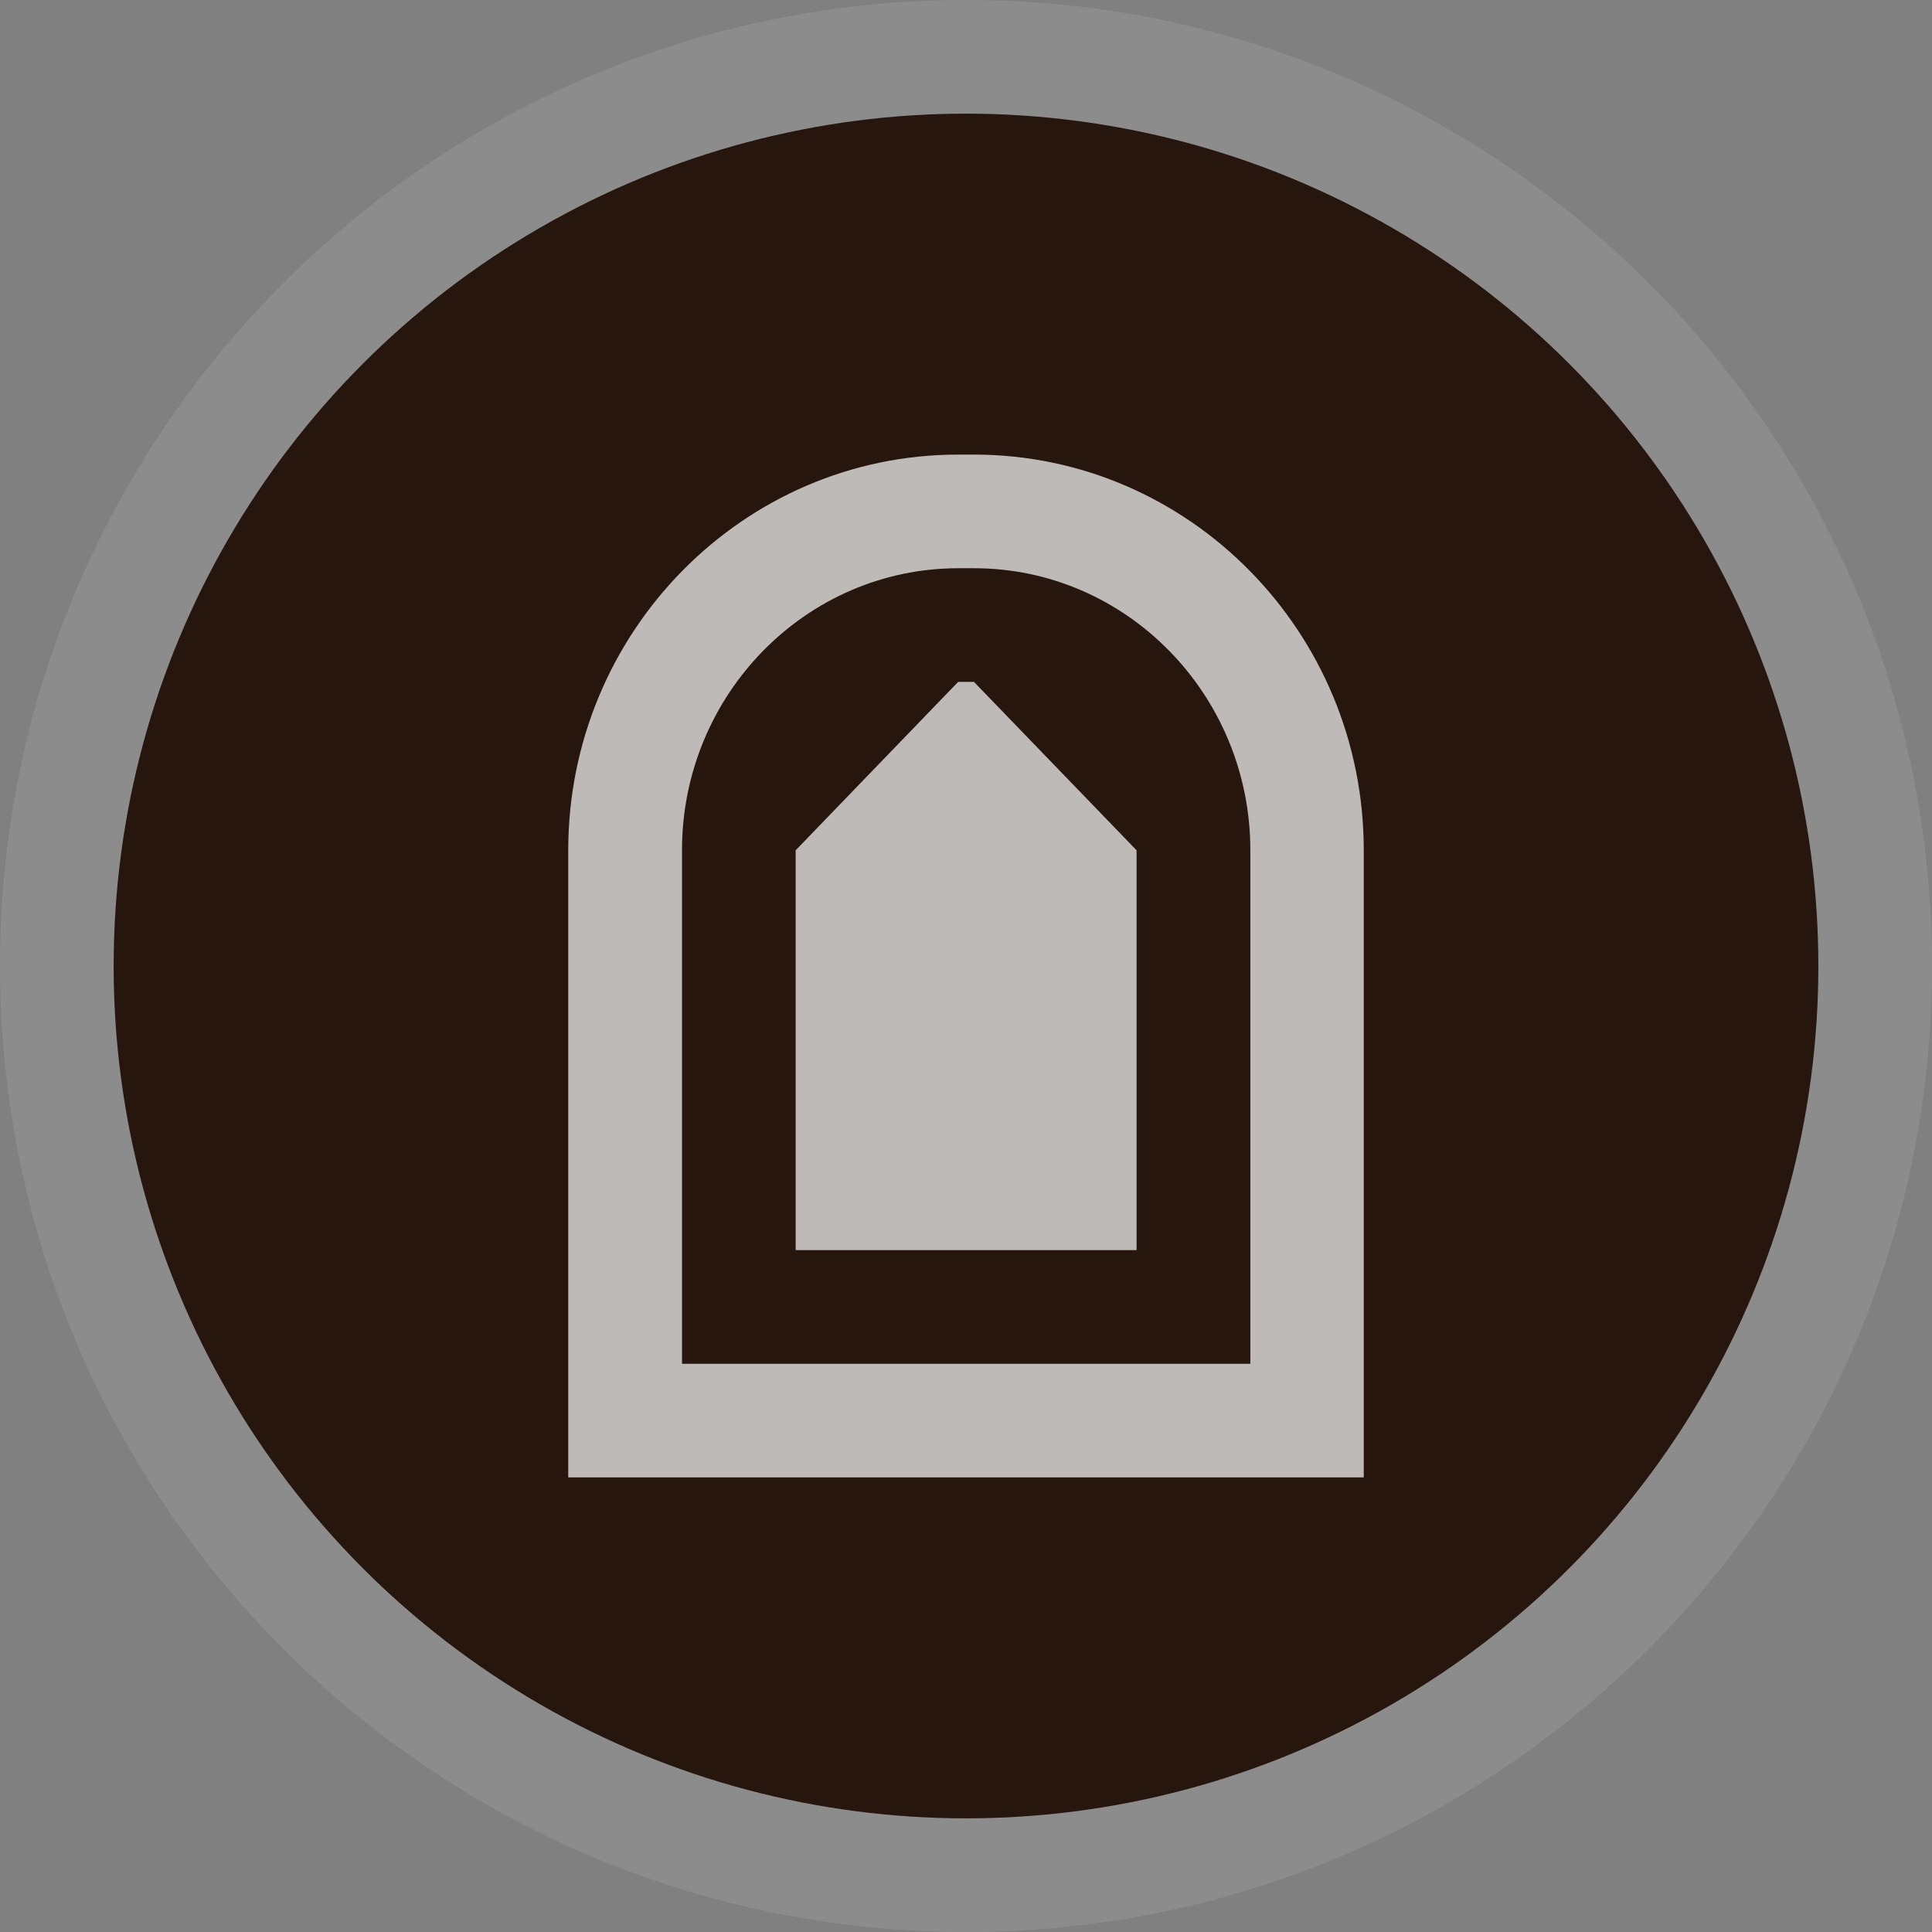 <?xml version="1.0" encoding="UTF-8"?>
<svg width="17px" height="17px" viewBox="0 0 17 17" version="1.1" xmlns="http://www.w3.org/2000/svg" xmlns:xlink="http://www.w3.org/1999/xlink">
    <rect x="0" y="0" width="17" height="17" fill="#808080" stroke="none"/>
    <!-- Generator: Sketch 39.1 (31720) - http://www.bohemiancoding.com/sketch -->
    <title>tomb-s</title>
    <desc>Created with Sketch.</desc>
    <defs></defs>
    <g id="POI-Night" stroke="none" stroke-width="1" fill="none" fill-rule="evenodd">
        <g id="Artboard-1" transform="translate(-387, -1216)">
            <g id="tomb-s" transform="translate(387, 1216)">
                <path d="M8.5,17 C3.812,17 0,13.188 0,8.5 C0,3.812 3.812,0 8.5,0 C13.188,0 17,3.812 17,8.5 C17,13.188 13.188,17 8.5,17 L8.5,17 Z" id="Shape" fill-opacity="0.1" fill="#FFFFFF"></path>
                <ellipse id="Oval" fill="#26160D" cx="8.5" cy="8.5" rx="7.5" ry="7.5"></ellipse>
                <path d="M8.57,6 L8.431,6 L7.001,7.482 L7.001,11 L10.001,11 L10.001,7.482 L8.57,6 L8.57,6 Z M8.57,4 L8.431,4 C6.538,4 5,5.562 5,7.482 L5,13 L12,13 L12,7.482 C12.001,5.562 10.463,4 8.57,4 L8.57,4 Z M11.001,12 L6.001,12 L6.001,7.482 C6.001,6.113 7.092,5 8.432,5 L8.571,5 C9.911,5 11.002,6.113 11.002,7.482 L11.002,12 L11.001,12 Z" id="Shape" fill-opacity="0.7" fill="#FFFFFF"></path>
            </g>
        </g>
    </g>
</svg>